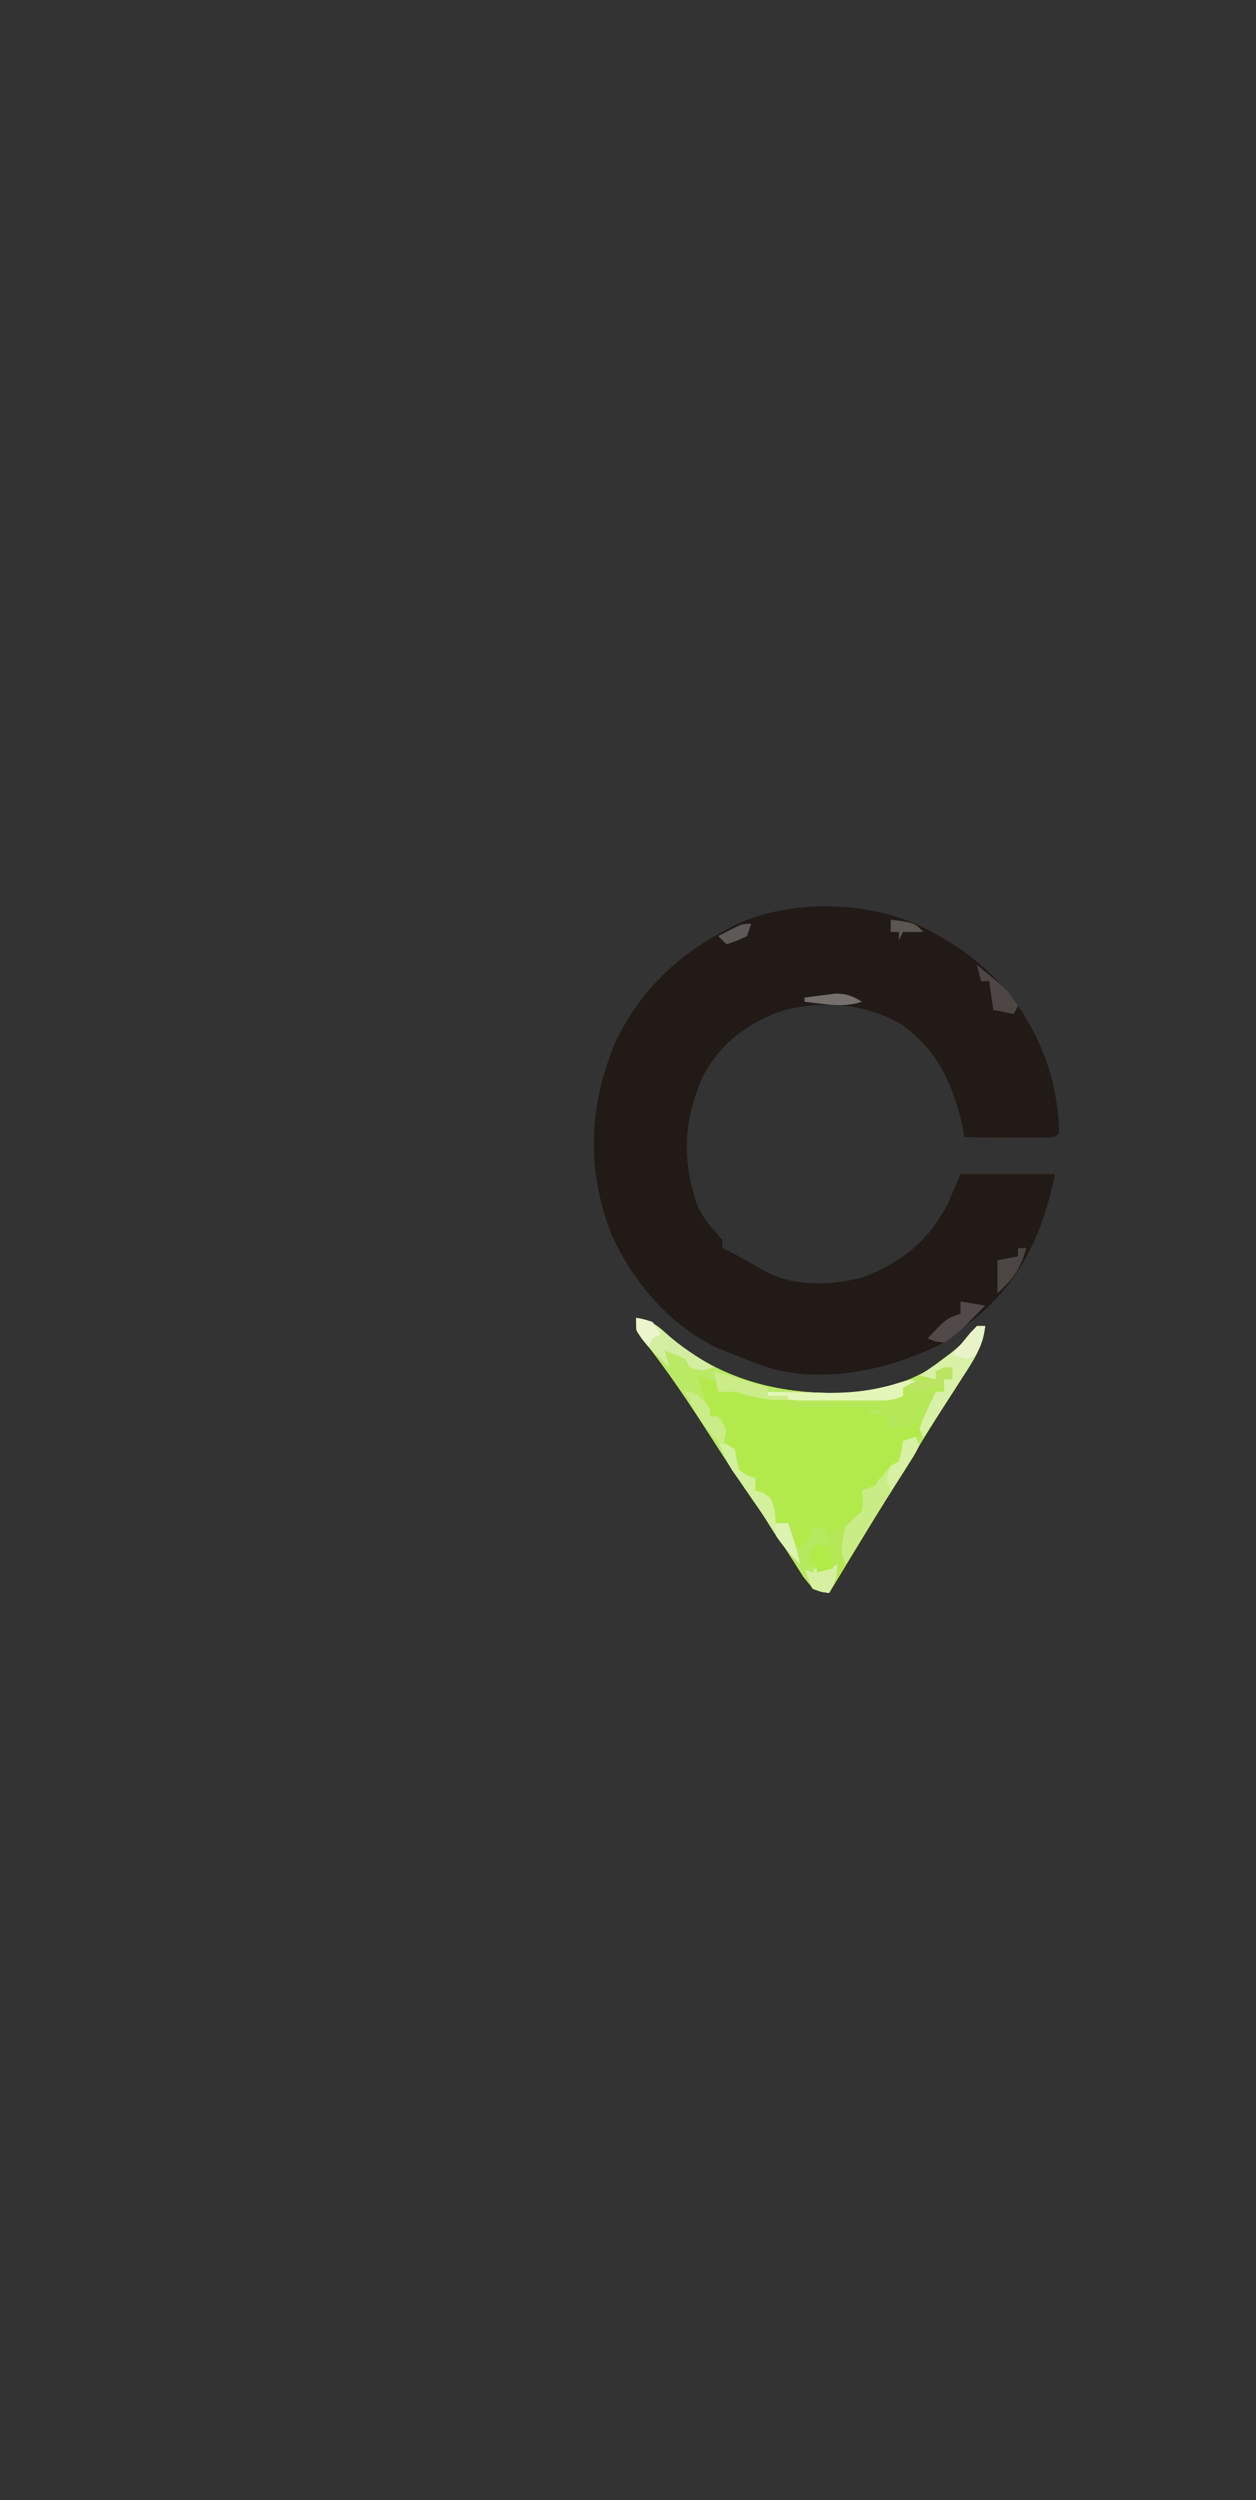 <?xml version="1.0" encoding="UTF-8"?>
<svg version="1.1" xmlns="http://www.w3.org/2000/svg" width="306" height="609">
<rect width="100%" height="100%" fill="#333333" stroke="none"/>
<path d="M0 0 C0.968 0.531 1.936 1.062 2.934 1.609 C16.347 9.544 25.097 20.787 29.285 35.832 C30.265 40.173 31.048 44.536 31 49 C30 50 30 50 27.867 50.114 C26.492 50.106 26.492 50.106 25.09 50.098 C24.1 50.094 23.111 50.091 22.092 50.088 C21.051 50.08 20.01 50.071 18.938 50.062 C17.893 50.058 16.848 50.053 15.771 50.049 C13.181 50.037 10.59 50.021 8 50 C7.853 49.25 7.706 48.5 7.555 47.727 C5.237 37.148 1.499 28.819 -7.516 22.406 C-16.275 17.448 -26.339 16.636 -36 19.062 C-44.779 22.044 -51.423 27.044 -55.812 35.262 C-60.524 46.127 -60.92 55.84 -56.965 66.957 C-55.467 70.128 -53.342 72.405 -51 75 C-51 75.66 -51 76.32 -51 77 C-50.149 77.416 -50.149 77.416 -49.281 77.84 C-46.196 79.409 -43.216 81.149 -40.219 82.879 C-33.188 86.432 -24.1 86.112 -16.66 84.094 C-7.045 80.311 -0.726 75.209 4 66 C4.99 63.69 5.98 61.38 7 59 C14.59 59 22.18 59 30 59 C26.962 74.189 20.944 86.76 8.062 96 C7.052 96.66 6.041 97.32 5 98 C4.34 98.66 3.68 99.32 3 100 C-9.755 106.562 -26.252 110.292 -40.188 106 C-42.842 105.087 -45.4 104.07 -48 103 C-48.941 102.647 -49.882 102.294 -50.852 101.93 C-63.275 96.605 -73.025 85.244 -78.273 73.039 C-84.242 57.251 -83.483 41.526 -76.75 26.145 C-71.033 14.629 -62.334 5.953 -51 0 C-50.107 -0.507 -49.213 -1.013 -48.293 -1.535 C-34.149 -8.332 -13.604 -7.752 0 0 Z " fill="#221A16" transform="translate(227,227)"/>
<path d="M0 0 C3.933 0.729 5.859 2.609 8.82 5.246 C22.83 16.519 38.508 19.364 56 18 C66.96 16.087 76.39 11.089 83 2 C83.66 2 84.32 2 85 2 C84.463 6.725 82.295 10.106 79.75 14 C78.833 15.436 77.916 16.872 77 18.309 C76.511 19.07 76.023 19.832 75.52 20.617 C72.89 24.741 70.321 28.902 67.75 33.062 C67.215 33.926 66.68 34.79 66.129 35.68 C59.695 46.085 53.346 56.541 47 67 C43.481 66.399 43.091 66.118 40.738 63.078 C39.918 61.809 39.111 60.533 38.312 59.25 C37.423 57.866 36.532 56.484 35.641 55.102 C35.197 54.407 34.752 53.713 34.295 52.997 C32.453 50.157 30.51 47.393 28.562 44.625 C25.112 39.674 21.816 34.644 18.562 29.562 C13.136 21.095 7.555 12.624 1.219 4.801 C0 3 0 3 0 0 Z " fill="#B2EA4C" transform="translate(155,321)"/>
<path d="M0 0 C3.933 0.729 5.859 2.609 8.82 5.246 C22.83 16.519 38.508 19.364 56 18 C66.96 16.087 76.39 11.089 83 2 C83.66 2 84.32 2 85 2 C84.463 6.725 82.295 10.106 79.75 14 C78.833 15.436 77.916 16.872 77 18.309 C76.511 19.07 76.023 19.832 75.52 20.617 C72.89 24.741 70.321 28.902 67.75 33.062 C67.215 33.926 66.68 34.79 66.129 35.68 C59.695 46.085 53.346 56.541 47 67 C43.481 66.399 43.091 66.118 40.738 63.078 C39.918 61.809 39.111 60.533 38.312 59.25 C37.423 57.866 36.532 56.484 35.641 55.102 C35.197 54.407 34.752 53.713 34.295 52.997 C32.453 50.157 30.51 47.393 28.562 44.625 C25.112 39.674 21.816 34.644 18.562 29.562 C13.136 21.095 7.555 12.624 1.219 4.801 C0 3 0 3 0 0 Z M15 14 C15.99 17.3 16.98 20.6 18 24 C18.66 24 19.32 24 20 24 C20.66 26.64 21.32 29.28 22 32 C22.66 32 23.32 32 24 32 C24.155 33.176 24.155 33.176 24.312 34.375 C24.776 37.33 24.776 37.33 28 39 C28.33 39.99 28.66 40.98 29 42 C29.99 42.66 30.98 43.32 32 44 C33.188 47.125 33.188 47.125 34 50 C34.99 50 35.98 50 37 50 C37 51.65 37 53.3 37 55 C38.32 55.66 39.64 56.32 41 57 C43.277 54.185 43.277 54.185 43 51 C43.99 51 44.98 51 46 51 C46 51.66 46 52.32 46 53 C50.379 52.495 52.817 49.822 56 47 C55.67 45.35 55.34 43.7 55 42 C55.99 42.33 56.98 42.66 58 43 C58.103 42.361 58.206 41.721 58.312 41.062 C58.539 40.382 58.766 39.701 59 39 C59.99 38.67 60.98 38.34 62 38 C62 37.34 62 36.68 62 36 C62.99 35.67 63.98 35.34 65 35 C65 33.35 65 31.7 65 30 C66.32 29.67 67.64 29.34 69 29 C69.33 27.68 69.66 26.36 70 25 C66.976 25.588 63.982 26.227 61 27 C61.33 26.01 61.66 25.02 62 24 C61.196 23.876 60.391 23.753 59.562 23.625 C58.717 23.419 57.871 23.212 57 23 C56.505 22.01 56.505 22.01 56 21 C49.73 21.33 43.46 21.66 37 22 C37 21.34 37 20.68 37 20 C35.662 19.693 35.662 19.693 34.297 19.379 C33.126 19.109 31.956 18.84 30.75 18.562 C29.01 18.162 29.01 18.162 27.234 17.754 C22.962 16.758 19.056 15.69 15 14 Z " fill="#BAE965" transform="translate(155,321)"/>
<path d="M0 0 C0.66 0 1.32 0 2 0 C1.49 5.125 -1.078 8.725 -3.812 12.938 C-4.251 13.628 -4.69 14.318 -5.143 15.029 C-7.71 19.054 -10.339 23.036 -13 27 C-13.495 26.01 -13.495 26.01 -14 25 C-13.67 24.34 -13.34 23.68 -13 23 C-13.742 23.33 -14.485 23.66 -15.25 24 C-18 25 -18 25 -22 25 C-22 24.01 -22 23.02 -22 22 C-26.844 19.453 -31.492 19.772 -36.812 19.875 C-38.138 19.889 -38.138 19.889 -39.49 19.902 C-41.66 19.926 -43.83 19.962 -46 20 C-46 19.34 -46 18.68 -46 18 C-36.76 17.67 -27.52 17.34 -18 17 C-18 16.34 -18 15.68 -18 15 C-17.01 14.67 -16.02 14.34 -15 14 C-14.165 13.165 -14.165 13.165 -13.312 12.312 C-10.71 9.71 -7.903 7.682 -4.902 5.562 C-2.894 4.042 -2.894 4.042 -1.379 1.812 C-0.924 1.214 -0.469 0.616 0 0 Z " fill="#B5E857" transform="translate(238,323)"/>
<path d="M0 0 C0.33 0.66 0.66 1.32 1 2 C0.063 3.917 0.063 3.917 -1.43 6.262 C-1.974 7.127 -2.518 7.992 -3.079 8.884 C-3.672 9.809 -4.264 10.734 -4.875 11.688 C-6.075 13.591 -7.274 15.494 -8.473 17.398 C-9.368 18.815 -9.368 18.815 -10.282 20.261 C-12.678 24.08 -15.004 27.939 -17.312 31.812 C-17.691 32.446 -18.069 33.079 -18.458 33.731 C-19.307 35.153 -20.154 36.577 -21 38 C-22.859 37.754 -22.859 37.754 -25 37 C-26.266 35.152 -26.266 35.152 -27.25 32.938 C-27.753 31.837 -27.753 31.837 -28.266 30.715 C-28.508 30.149 -28.75 29.583 -29 29 C-28.288 28.103 -28.288 28.103 -27.562 27.188 C-25.835 24.996 -25.835 24.996 -25 22 C-24.01 22 -23.02 22 -22 22 C-22 22.66 -22 23.32 -22 24 C-20.321 23.021 -18.657 22.017 -17 21 C-15.855 20.319 -15.855 20.319 -14.688 19.625 C-12.712 18.077 -12.712 18.077 -12.75 15.312 C-12.874 14.168 -12.874 14.168 -13 13 C-12.01 12.67 -11.02 12.34 -10 12 C-8.642 10.354 -7.307 8.687 -6 7 C-5.34 6.67 -4.68 6.34 -4 6 C-3.344 3.473 -3.344 3.473 -3 1 C-2.01 0.67 -1.02 0.34 0 0 Z " fill="#B5E757" transform="translate(223,350)"/>
<path d="M0 0 C0.33 0.66 0.66 1.32 1 2 C-0 4.028 -0 4.028 -1.57 6.508 C-2.138 7.413 -2.705 8.318 -3.289 9.25 C-3.895 10.199 -4.501 11.148 -5.125 12.125 C-5.708 13.051 -6.29 13.976 -6.891 14.93 C-8.041 16.756 -9.195 18.581 -10.353 20.403 C-12.586 23.924 -14.794 27.462 -17 31 C-18.593 27.815 -17.762 25.398 -17 22 C-15.687 20.647 -14.355 19.311 -13 18 C-12.665 15.332 -12.665 15.332 -13 13 C-12.01 12.67 -11.02 12.34 -10 12 C-8.642 10.354 -7.307 8.687 -6 7 C-5.34 6.67 -4.68 6.34 -4 6 C-3.344 3.473 -3.344 3.473 -3 1 C-2.01 0.67 -1.02 0.34 0 0 Z " fill="#CAEC87" transform="translate(223,350)"/>
<path d="M0 0 C0.66 0 1.32 0 2 0 C1.49 5.125 -1.078 8.725 -3.812 12.938 C-4.251 13.628 -4.69 14.318 -5.143 15.029 C-7.71 19.054 -10.339 23.036 -13 27 C-13.33 26.34 -13.66 25.68 -14 25 C-13.223 22.836 -13.223 22.836 -12.062 20.375 C-11.682 19.558 -11.302 18.74 -10.91 17.898 C-10.61 17.272 -10.309 16.645 -10 16 C-9.34 16 -8.68 16 -8 16 C-8 15.01 -8 14.02 -8 13 C-7.34 13 -6.68 13 -6 13 C-6 12.01 -6 11.02 -6 10 C-7.32 10.33 -8.64 10.66 -10 11 C-10 11.66 -10 12.32 -10 13 C-11.32 12.67 -12.64 12.34 -14 12 C-13.325 11.553 -12.649 11.105 -11.953 10.645 C-7.24 7.45 -3.383 4.652 0 0 Z " fill="#D9F0A7" transform="translate(238,323)"/>
<path d="M0 0 C1.938 0.688 1.938 0.688 4 2 C4.5 4.5 4.5 4.5 5 7 C6.968 8.36 6.968 8.36 9 9 C9 9.99 9 10.98 9 12 C9.639 12.206 10.279 12.412 10.938 12.625 C13 14 13 14 13.75 17.125 C13.874 18.548 13.874 18.548 14 20 C14.99 20 15.98 20 17 20 C18.129 23.311 19.213 26.59 20 30 C17.002 27.191 14.826 24.377 12.688 20.875 C9.791 16.206 6.722 11.724 3.48 7.289 C1.956 4.933 0.954 2.633 0 0 Z " fill="#D3F09D" transform="translate(175,351)"/>
<path d="M0 0 C3.209 0.586 4.888 1.525 7.25 3.75 C10.887 7.016 14.794 9.531 19 12 C16 13 16 13 13 12 C12.67 11.34 12.34 10.68 12 10 C10.356 9.278 8.689 8.606 7 8 C7.33 9.32 7.66 10.64 8 12 C2.007 6.169 2.007 6.169 0 3 C0 2.01 0 1.02 0 0 Z " fill="#D4EEA1" transform="translate(155,321)"/>
<path d="M0 0 C-1.32 0.33 -2.64 0.66 -4 1 C-4 1.66 -4 2.32 -4 3 C-6.668 4.334 -8.723 4.13 -11.707 4.133 C-13.423 4.135 -13.423 4.135 -15.174 4.137 C-16.375 4.133 -17.575 4.129 -18.812 4.125 C-20.596 4.131 -20.596 4.131 -22.416 4.137 C-23.564 4.135 -24.712 4.134 -25.895 4.133 C-26.945 4.132 -27.995 4.131 -29.077 4.129 C-31.827 4.008 -34.324 3.621 -37 3 C-37 2.67 -37 2.34 -37 2 C-36.331 2.016 -35.661 2.031 -34.971 2.048 C-31.877 2.111 -28.782 2.149 -25.688 2.188 C-24.635 2.213 -23.582 2.238 -22.498 2.264 C-15.941 2.324 -10.399 1.59 -4.156 -0.448 C-2 -1 -2 -1 0 0 Z " fill="#E4F6B7" transform="translate(224,337)"/>
<path d="M0 0 C2.97 0.495 2.97 0.495 6 1 C-0.447 7.632 -0.447 7.632 -4 10 C-6.312 9.75 -6.312 9.75 -8 9 C-3.375 4.125 -3.375 4.125 0 3 C0 2.01 0 1.02 0 0 Z " fill="#514A48" transform="translate(234,317)"/>
<path d="M0 0 C2 0 2 0 4.125 1.875 C6 4 6 4 6 6 C6.66 6 7.32 6 8 6 C10 9 10 9 9.625 11.188 C9.419 11.786 9.213 12.384 9 13 C4.67 9.151 2.344 5.277 0 0 Z " fill="#CAEC89" transform="translate(167,339)"/>
<path d="M0 0 C1.604 0.479 3.208 0.958 4.812 1.438 C6.152 1.838 6.152 1.838 7.52 2.246 C9.355 2.804 11.18 3.393 13 4 C13 4.66 13 5.32 13 6 C14.65 6 16.3 6 18 6 C18 6.33 18 6.66 18 7 C13.256 7.231 9.532 6.343 5 5 C3.68 5 2.36 5 1 5 C0.67 3.35 0.34 1.7 0 0 Z " fill="#CBEC89" transform="translate(174,334)"/>
<path d="M0 0 C7.483 6.15 7.483 6.15 10 10 C9.67 10.66 9.34 11.32 9 12 C7.35 11.67 5.7 11.34 4 11 C3.67 8.69 3.34 6.38 3 4 C2.34 4 1.68 4 1 4 C0.67 2.68 0.34 1.36 0 0 Z " fill="#4D4644" transform="translate(238,235)"/>
<path d="M0 0 C0 3.106 -0.539 4.353 -2 7 C-3.875 6.812 -3.875 6.812 -6 6 C-7.25 3.438 -7.25 3.438 -8 1 C-7.051 1.021 -6.103 1.041 -5.125 1.062 C-2.093 1.226 -2.093 1.226 0 0 Z " fill="#D7EFA1" transform="translate(204,381)"/>
<path d="M0 0 C0.66 0 1.32 0 2 0 C0.723 4.993 -1.173 7.576 -5 11 C-5 8.36 -5 5.72 -5 3 C-3.35 2.67 -1.7 2.34 0 2 C0 1.34 0 0.68 0 0 Z " fill="#4B4543" transform="translate(248,304)"/>
<path d="M0 0 C0.99 0 1.98 0 3 0 C3.33 1.32 3.66 2.64 4 4 C3.361 4.268 2.721 4.536 2.062 4.812 C-0.331 5.887 -0.331 5.887 -1 9 C-0.34 9 0.32 9 1 9 C0.67 9.66 0.34 10.32 0 11 C-0.99 10.67 -1.98 10.34 -3 10 C-3.875 8.125 -3.875 8.125 -4 6 C-2.625 4.438 -2.625 4.438 -1 3 C-0.67 2.01 -0.34 1.02 0 0 Z " fill="#B5E960" transform="translate(198,372)"/>
<path d="M0 0 C0.99 0.33 1.98 0.66 3 1 C3.33 2.65 3.66 4.3 4 6 C2.68 6.33 1.36 6.66 0 7 C0 6.34 0 5.68 0 5 C-0.66 5 -1.32 5 -2 5 C-1.125 1.125 -1.125 1.125 0 0 Z " fill="#B1EB48" transform="translate(199,376)"/>
<path d="M0 0 C0.33 0.66 0.66 1.32 1 2 C-0.434 4.602 -0.434 4.602 -2.438 7.625 C-3.426 9.129 -3.426 9.129 -4.434 10.664 C-4.951 11.435 -5.467 12.206 -6 13 C-7 11 -7 11 -6.688 8.938 C-6 7 -6 7 -4 6 C-3.344 3.473 -3.344 3.473 -3 1 C-2.01 0.67 -1.02 0.34 0 0 Z " fill="#D7F0A4" transform="translate(223,350)"/>
<path d="M0 0 C0.66 0 1.32 0 2 0 C1.633 2.717 1.273 4.611 -0.312 6.875 C-1.148 7.432 -1.148 7.432 -2 8 C-4.105 7.57 -4.105 7.57 -6 7 C-5.049 5.827 -4.089 4.662 -3.125 3.5 C-2.591 2.85 -2.058 2.201 -1.508 1.531 C-0.761 0.773 -0.761 0.773 0 0 Z " fill="#E8F3C8" transform="translate(238,323)"/>
<path d="M0 0 C0 0.99 0 1.98 0 3 C-0.66 3 -1.32 3 -2 3 C-2.33 3.99 -2.66 4.98 -3 6 C-3 5.34 -3 4.68 -3 4 C-3.743 4.351 -4.485 4.701 -5.25 5.062 C-8.132 6.045 -9.212 6.033 -12 5 C-8.912 3.235 -7.767 3 -4 3 C-4 2.34 -4 1.68 -4 1 C-2 0 -2 0 0 0 Z " fill="#BAE461" transform="translate(232,333)"/>
<path d="M0 0 C0.99 0 1.98 0 3 0 C4.129 3.311 5.213 6.59 6 10 C3.665 7.743 1.813 5.719 0 3 C0 2.01 0 1.02 0 0 Z " fill="#DDF3B1" transform="translate(189,371)"/>
<path d="M0 0 C1.875 0.312 1.875 0.312 4 1 C4.66 1.99 5.32 2.98 6 4 C5.01 4.495 5.01 4.495 4 5 C3.67 5.66 3.34 6.32 3 7 C0 3.375 0 3.375 0 0 Z " fill="#EBF4CD" transform="translate(155,321)"/>
<path d="M0 0 C-3.269 1.031 -5.86 0.964 -9.25 0.562 C-10.142 0.461 -11.034 0.359 -11.953 0.254 C-12.629 0.17 -13.304 0.086 -14 0 C-14 -0.33 -14 -0.66 -14 -1 C-12.419 -1.223 -10.835 -1.428 -9.25 -1.625 C-8.368 -1.741 -7.487 -1.857 -6.578 -1.977 C-3.771 -2.002 -2.366 -1.448 0 0 Z " fill="#75706E" transform="translate(210,244)"/>
<path d="M0 0 C5.75 0.75 5.75 0.75 8 3 C6.35 3 4.7 3 3 3 C2.67 3.66 2.34 4.32 2 5 C2 4.34 2 3.68 2 3 C1.34 3 0.68 3 0 3 C0 2.01 0 1.02 0 0 Z " fill="#5C5650" transform="translate(217,224)"/>
<path d="M0 0 C-0.33 0.99 -0.66 1.98 -1 3 C-3.562 4.188 -3.562 4.188 -6 5 C-6.66 4.34 -7.32 3.68 -8 3 C-2.25 0 -2.25 0 0 0 Z " fill="#5D5957" transform="translate(183,225)"/>
<path d="" fill="#FFFFFF" transform="translate(0,0)"/>
<path d="" fill="#FFFFFF" transform="translate(0,0)"/>
</svg>
